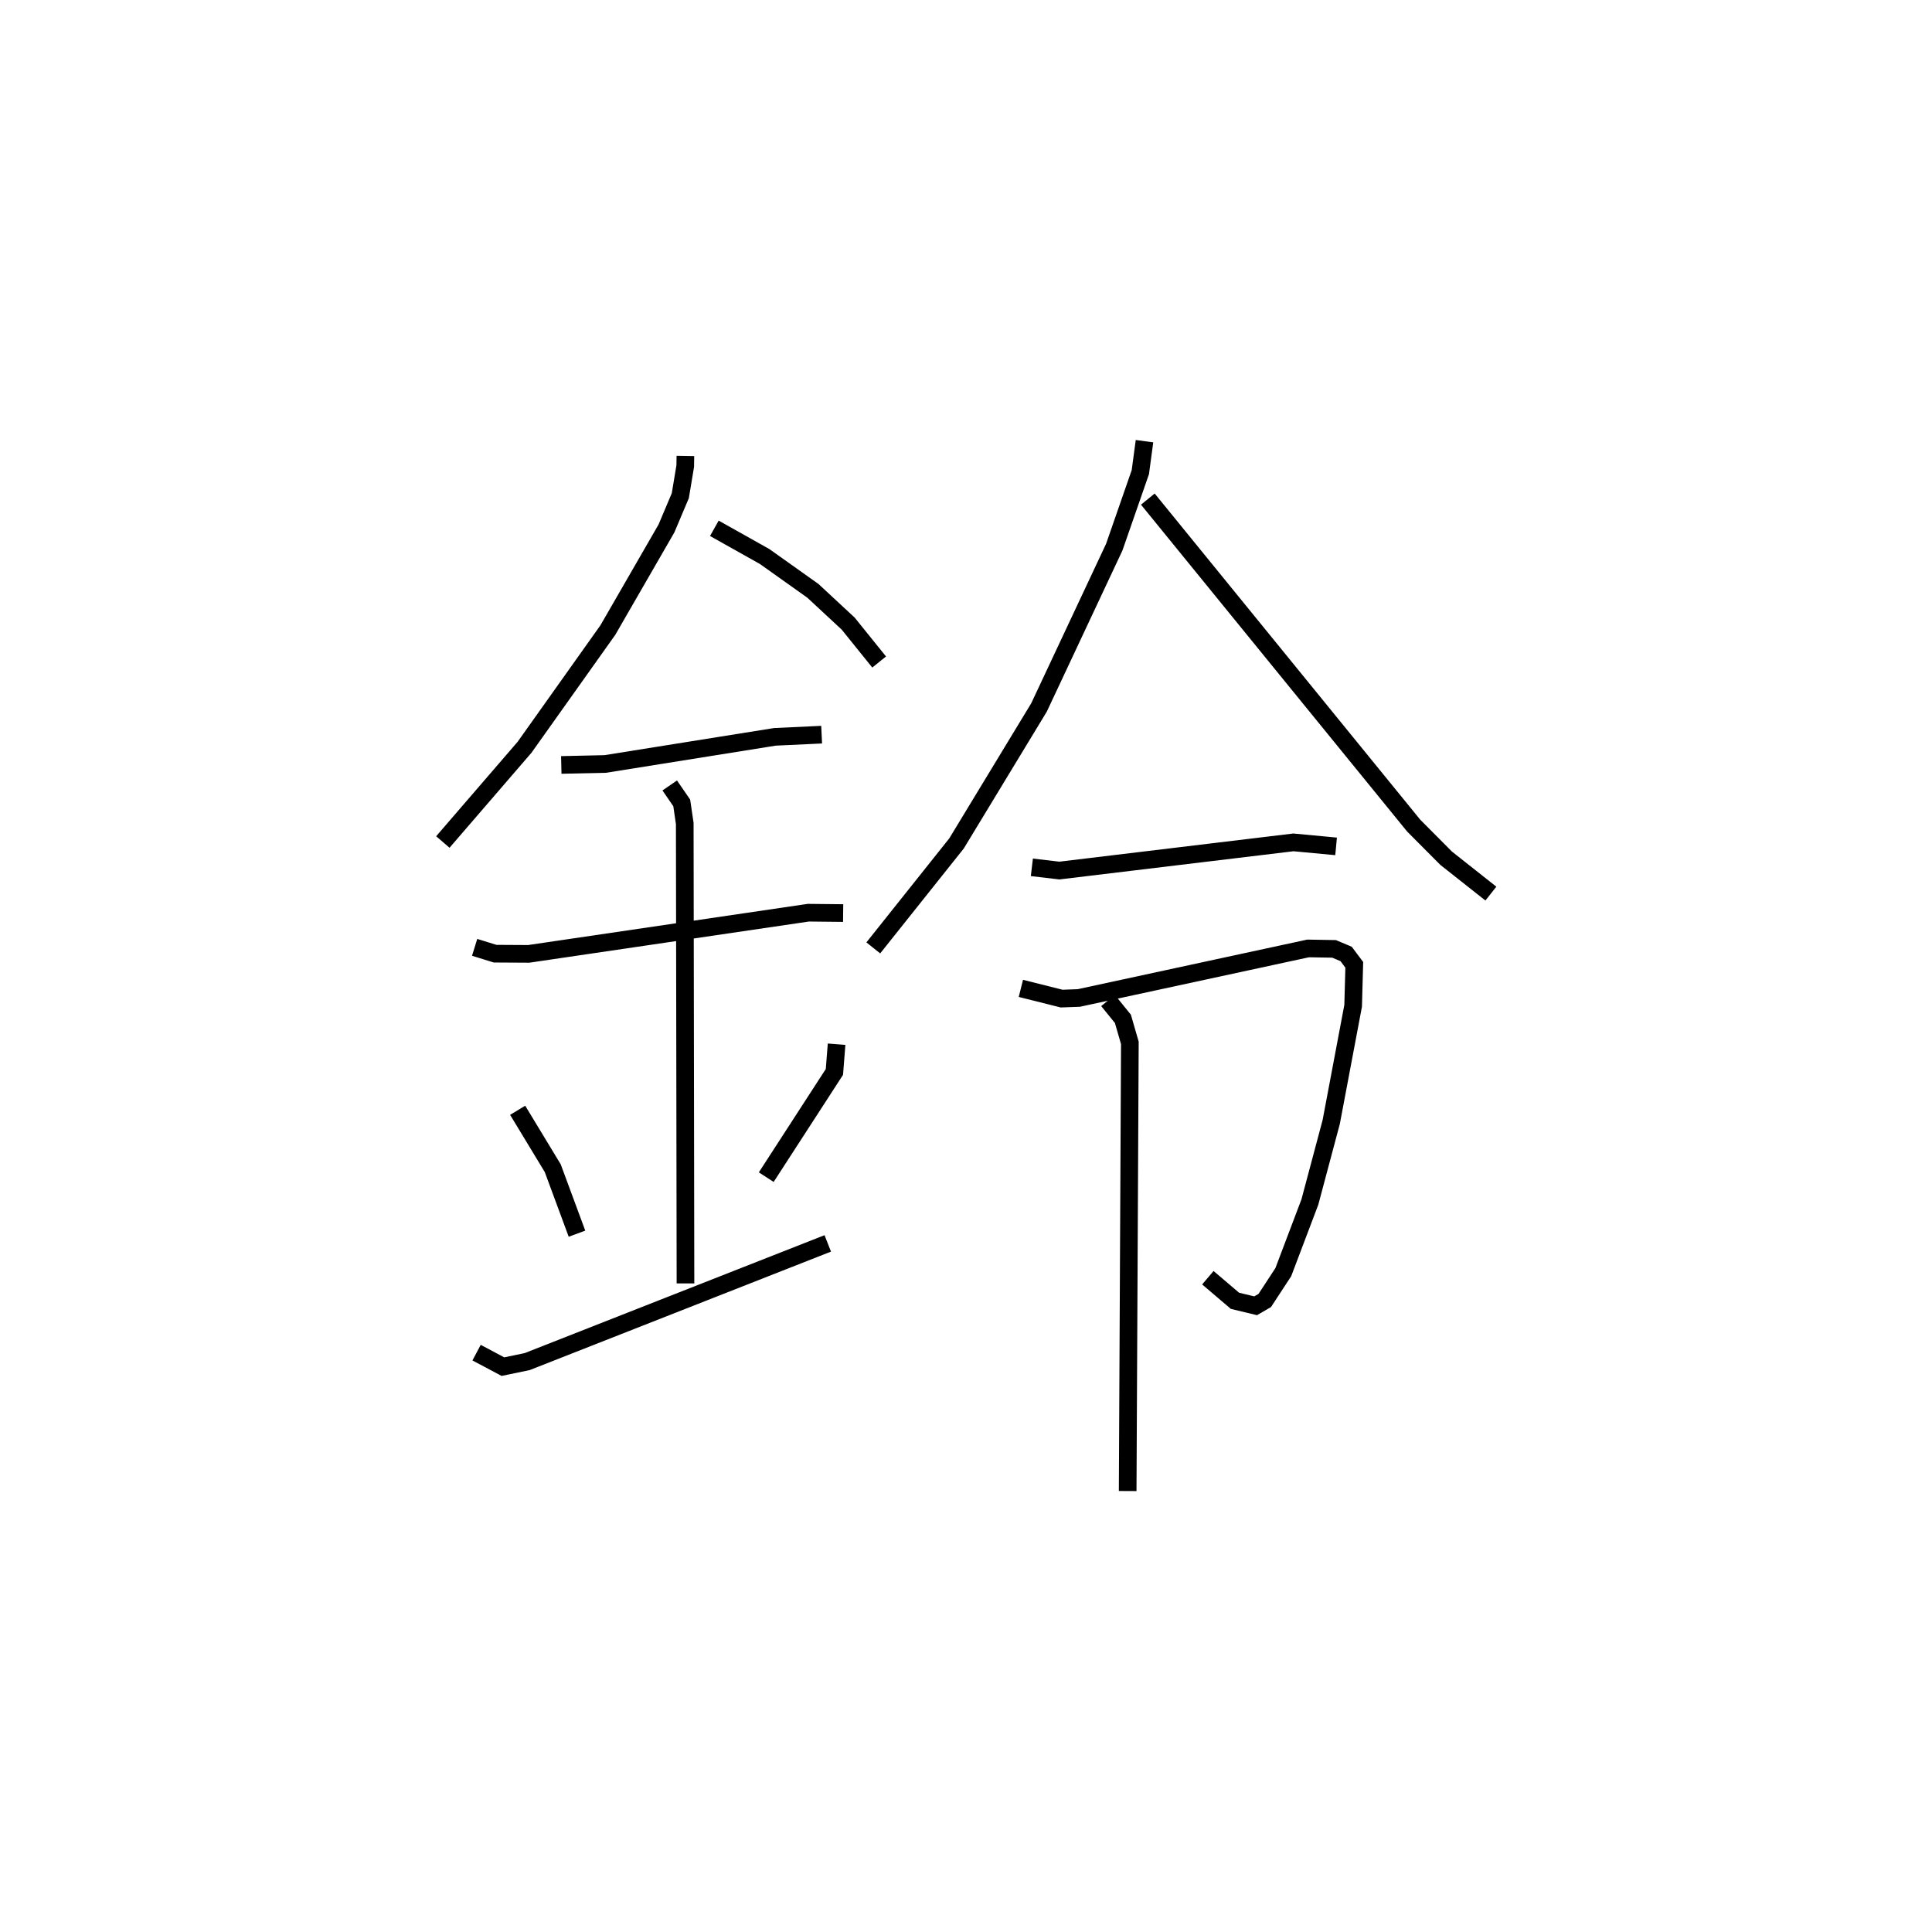 <?xml version="1.0" encoding="utf-8" ?>
<svg baseProfile="full" height="109.493" version="1.1" width="109.483" xmlns="http://www.w3.org/2000/svg" xmlns:ev="http://www.w3.org/2001/xml-events" xmlns:xlink="http://www.w3.org/1999/xlink"><defs /><rect fill="white" height="109.493" width="109.483" x="0" y="0" /><path d="M25,25 m0.0,0.0 m13.84,0.838 l-0.009,0.577 -0.279,1.674 l-0.784,1.856 -3.319,5.755 l-4.723,6.646 -4.631,5.369 m15.386,-17.777 l2.848,1.598 2.735,1.944 l2.003,1.86 1.753,2.175 m-18.013,5.833 l2.491,-0.055 9.614,-1.537 l2.649,-0.124 m-19.664,12.052 l1.157,0.359 1.91,0.011 l15.843,-2.333 1.973,0.021 m-9.827,-7.232 l0.68,0.99 0.171,1.165 l0.041,26.064 m-9.51,-9.811 l1.988,3.281 1.374,3.712 m14.711,-10.738 l-0.123,1.571 -3.863,5.963 m-16.415,9.945 l1.493,0.793 1.375,-0.286 l17.033,-6.698 m17.949,-45.461 l-0.236,1.756 -1.478,4.25 l-4.263,9.083 -4.676,7.708 l-4.716,5.919 m15.558,-25.433 l15.062,18.499 1.842,1.852 l2.536,2.005 m-26.012,-1.489 l1.557,0.183 13.265,-1.597 l2.418,0.227 m-17.863,8.047 l2.31,0.579 0.974,-0.036 l12.993,-2.807 1.47,0.025 l0.685,0.288 0.461,0.616 l-0.064,2.322 -1.242,6.582 l-1.21,4.537 -1.506,3.974 l-1.049,1.604 -0.519,0.302 l-1.171,-0.282 -1.536,-1.308 m-5.656,-15.708 l0.842,1.039 0.394,1.363 l-0.124,25.394 " fill="none" stroke="black" stroke-width="1" /></svg>
